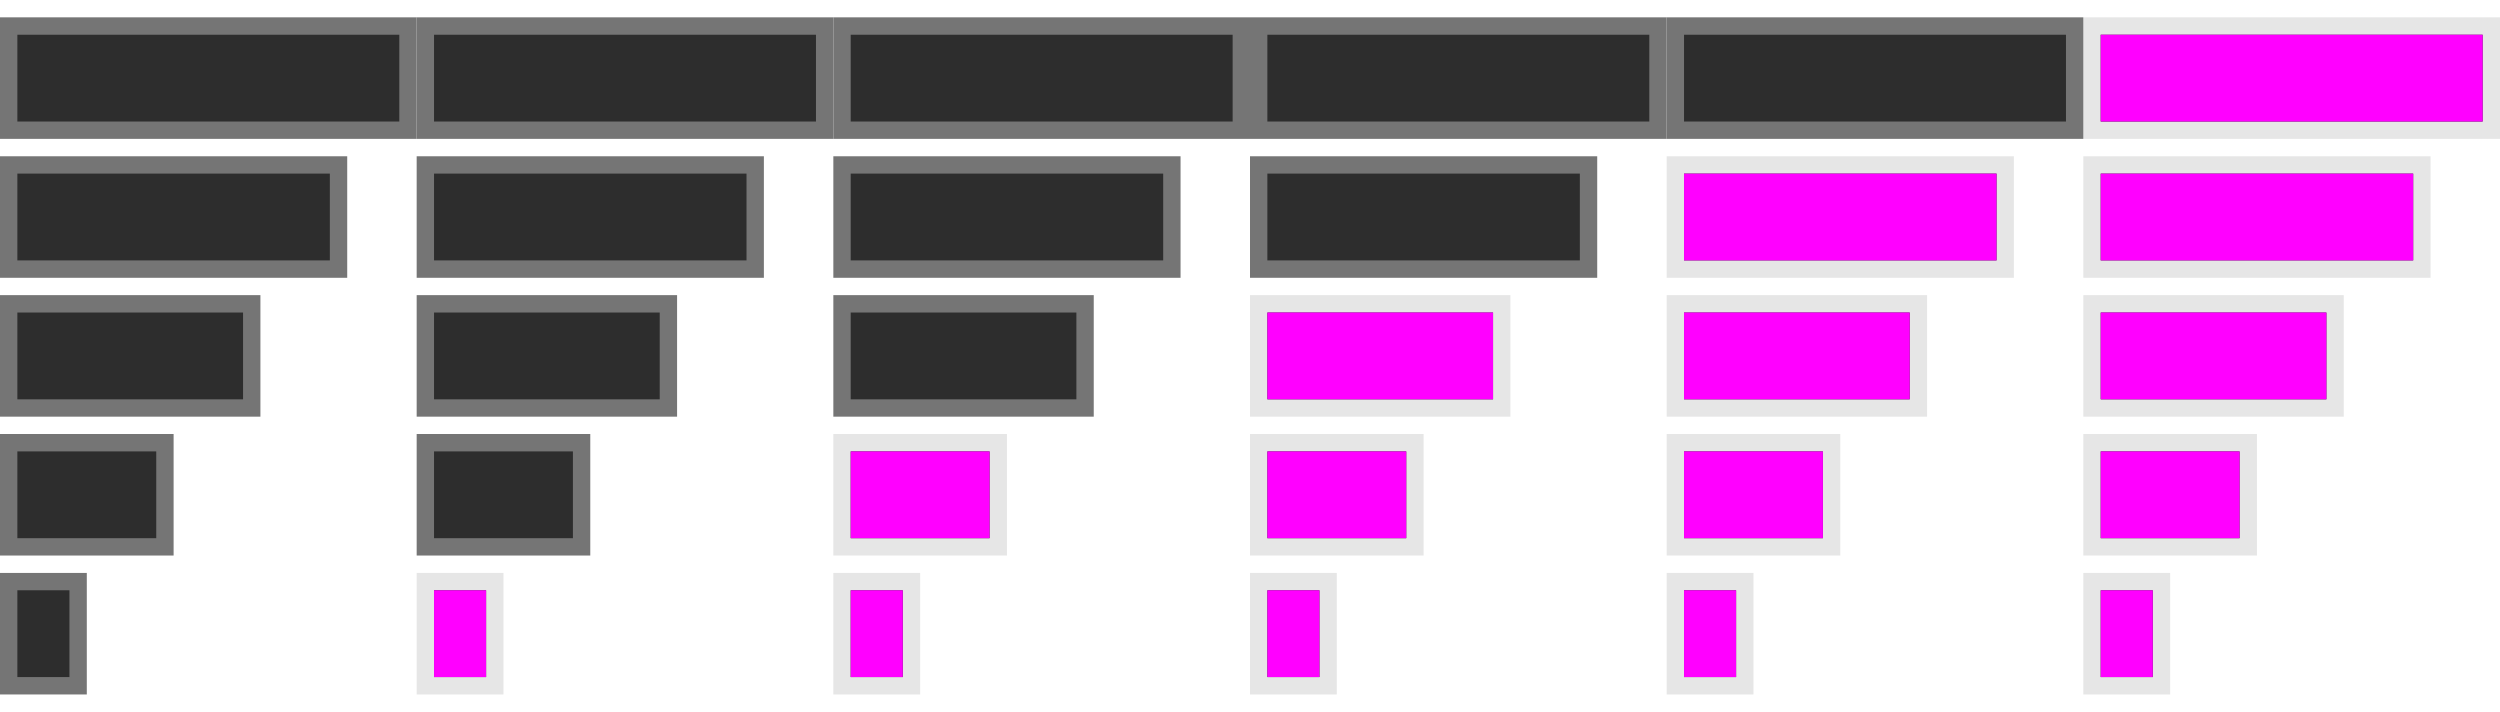 <?xml version="1.0" encoding="UTF-8" standalone="no"?>
<!-- Created with Inkscape (http://www.inkscape.org/) -->
<svg
   xmlns:dc="http://purl.org/dc/elements/1.1/"
   xmlns:cc="http://web.resource.org/cc/"
   xmlns:rdf="http://www.w3.org/1999/02/22-rdf-syntax-ns#"
   xmlns:svg="http://www.w3.org/2000/svg"
   xmlns="http://www.w3.org/2000/svg"
   xmlns:sodipodi="http://sodipodi.sourceforge.net/DTD/sodipodi-0.dtd"
   xmlns:inkscape="http://www.inkscape.org/namespaces/inkscape"
   width="144"
   height="41"
   id="svg2"
   sodipodi:version="0.32"
   inkscape:version="0.44.1"
   version="1.0"
   sodipodi:docbase="/home/ybodson/depot/qtopia/main/pics/themes/qtopia"
   sodipodi:docname="signal.svg">
  <defs
     id="defs4" />
  <sodipodi:namedview
     id="base"
     pagecolor="#ffffff"
     bordercolor="#666666"
     borderopacity="1.0"
     gridtolerance="10000"
     guidetolerance="10"
     objecttolerance="10"
     inkscape:pageopacity="0.0"
     inkscape:pageshadow="2"
     inkscape:zoom="10.416667"
     inkscape:cx="72.403201"
     inkscape:cy="20.404002"
     inkscape:document-units="px"
     inkscape:current-layer="layer1"
     width="144px"
     height="41px"
     showgrid="true"
     showguides="true"
     inkscape:guide-bbox="true"
     inkscape:window-width="1592"
     inkscape:window-height="1109"
     inkscape:window-x="0"
     inkscape:window-y="31" />
  <g
     inkscape:label="Layer 1"
     inkscape:groupmode="layer"
     id="layer1">
    <rect
       style="fill:#272727;fill-opacity:1;fill-rule:evenodd;stroke:#e6e6e6;stroke-width:1;stroke-linecap:round;stroke-linejoin:miter;stroke-miterlimit:4;stroke-dasharray:none;stroke-dashoffset:3.325;stroke-opacity:1"
       id="rect1914"
       width="23"
       height="6"
       x="120.5"
       y="1.5" />
    <rect
       style="fill:#2d2d2d;fill-opacity:1;fill-rule:evenodd;stroke:#757575;stroke-width:1;stroke-linecap:round;stroke-linejoin:miter;stroke-miterlimit:4;stroke-dasharray:none;stroke-dashoffset:3.325;stroke-opacity:1"
       id="rect1964"
       width="23"
       height="6"
       x="96.5"
       y="1.5" />
    <rect
       style="fill:#2d2d2d;fill-opacity:1;fill-rule:evenodd;stroke:#757575;stroke-width:1;stroke-linecap:round;stroke-linejoin:miter;stroke-miterlimit:4;stroke-dasharray:none;stroke-dashoffset:3.325;stroke-opacity:1"
       id="rect1976"
       width="23"
       height="6"
       x="72.5"
       y="1.5" />
    <rect
       style="fill:#2d2d2d;fill-opacity:1;fill-rule:evenodd;stroke:#757575;stroke-width:1;stroke-linecap:round;stroke-linejoin:miter;stroke-miterlimit:4;stroke-dasharray:none;stroke-dashoffset:3.325;stroke-opacity:1"
       id="rect1978"
       width="19"
       height="6"
       x="72.5"
       y="9.5" />
    <rect
       style="fill:#2d2d2d;fill-opacity:1;fill-rule:evenodd;stroke:#757575;stroke-width:1;stroke-linecap:round;stroke-linejoin:miter;stroke-miterlimit:4;stroke-dasharray:none;stroke-dashoffset:3.325;stroke-opacity:1"
       id="rect1988"
       width="23"
       height="6"
       x="48.5"
       y="1.5" />
    <rect
       style="fill:#2d2d2d;fill-opacity:1;fill-rule:evenodd;stroke:#757575;stroke-width:1;stroke-linecap:round;stroke-linejoin:miter;stroke-miterlimit:4;stroke-dasharray:none;stroke-dashoffset:3.325;stroke-opacity:1"
       id="rect1990"
       width="19"
       height="6"
       x="48.5"
       y="9.5" />
    <rect
       style="fill:#2d2d2d;fill-opacity:1;fill-rule:evenodd;stroke:#757575;stroke-width:1;stroke-linecap:round;stroke-linejoin:miter;stroke-miterlimit:4;stroke-dasharray:none;stroke-dashoffset:3.325;stroke-opacity:1"
       id="rect1992"
       width="14"
       height="6"
       x="48.5"
       y="17.5" />
    <rect
       style="fill:#2d2d2d;fill-opacity:1;fill-rule:evenodd;stroke:#757575;stroke-width:1;stroke-linecap:round;stroke-linejoin:miter;stroke-miterlimit:4;stroke-dasharray:none;stroke-dashoffset:3.325;stroke-opacity:1"
       id="rect2000"
       width="23"
       height="6"
       x="24.5"
       y="1.5" />
    <rect
       style="fill:#2d2d2d;fill-opacity:1;fill-rule:evenodd;stroke:#757575;stroke-width:1;stroke-linecap:round;stroke-linejoin:miter;stroke-miterlimit:4;stroke-dasharray:none;stroke-dashoffset:3.325;stroke-opacity:1"
       id="rect2002"
       width="19"
       height="6"
       x="24.5"
       y="9.5" />
    <rect
       style="fill:#2d2d2d;fill-opacity:1;fill-rule:evenodd;stroke:#757575;stroke-width:1;stroke-linecap:round;stroke-linejoin:miter;stroke-miterlimit:4;stroke-dasharray:none;stroke-dashoffset:3.325;stroke-opacity:1"
       id="rect2004"
       width="14"
       height="6"
       x="24.5"
       y="17.5" />
    <rect
       style="fill:#2d2d2d;fill-opacity:1;fill-rule:evenodd;stroke:#757575;stroke-width:1;stroke-linecap:round;stroke-linejoin:miter;stroke-miterlimit:4;stroke-dasharray:none;stroke-dashoffset:3.325;stroke-opacity:1"
       id="rect2006"
       width="9"
       height="6"
       x="24.5"
       y="25.5" />
    <rect
       style="fill:#2d2d2d;fill-opacity:1;fill-rule:evenodd;stroke:#757575;stroke-width:1;stroke-linecap:round;stroke-linejoin:miter;stroke-miterlimit:4;stroke-dasharray:none;stroke-dashoffset:3.325;stroke-opacity:1"
       id="rect2012"
       width="23"
       height="6"
       x="0.5"
       y="1.5" />
    <rect
       style="fill:#2d2d2d;fill-opacity:1;fill-rule:evenodd;stroke:#757575;stroke-width:1;stroke-linecap:round;stroke-linejoin:miter;stroke-miterlimit:4;stroke-dasharray:none;stroke-dashoffset:3.325;stroke-opacity:1"
       id="rect2014"
       width="19"
       height="6"
       x="0.5"
       y="9.5" />
    <rect
       style="fill:#2d2d2d;fill-opacity:1;fill-rule:evenodd;stroke:#757575;stroke-width:1;stroke-linecap:round;stroke-linejoin:miter;stroke-miterlimit:4;stroke-dasharray:none;stroke-dashoffset:3.325;stroke-opacity:1"
       id="rect2016"
       width="14"
       height="6"
       x="0.5"
       y="17.5" />
    <rect
       style="fill:#2d2d2d;fill-opacity:1;fill-rule:evenodd;stroke:#757575;stroke-width:1;stroke-linecap:round;stroke-linejoin:miter;stroke-miterlimit:4;stroke-dasharray:none;stroke-dashoffset:3.325;stroke-opacity:1"
       id="rect2018"
       width="9"
       height="6"
       x="0.5"
       y="25.5" />
    <rect
       style="fill:#2d2d2d;fill-opacity:1;fill-rule:evenodd;stroke:#757575;stroke-width:1;stroke-linecap:round;stroke-linejoin:miter;stroke-miterlimit:4;stroke-dasharray:none;stroke-dashoffset:3.325;stroke-opacity:1"
       id="rect2020"
       width="4"
       height="6"
       x="0.5"
       y="33.5" />
    <rect
       style="fill:#272727;fill-opacity:1;fill-rule:evenodd;stroke:#e6e6e6;stroke-width:1;stroke-linecap:round;stroke-linejoin:miter;stroke-miterlimit:4;stroke-dasharray:none;stroke-dashoffset:3.325;stroke-opacity:1"
       id="rect1916"
       width="19"
       height="6"
       x="120.5"
       y="9.5" />
    <rect
       style="fill:#272727;fill-opacity:1;fill-rule:evenodd;stroke:#e6e6e6;stroke-width:1;stroke-linecap:round;stroke-linejoin:miter;stroke-miterlimit:4;stroke-dasharray:none;stroke-dashoffset:3.325;stroke-opacity:1"
       id="rect1918"
       width="14"
       height="6"
       x="120.5"
       y="17.5" />
    <rect
       style="fill:#272727;fill-opacity:1;fill-rule:evenodd;stroke:#e6e6e6;stroke-width:1;stroke-linecap:round;stroke-linejoin:miter;stroke-miterlimit:4;stroke-dasharray:none;stroke-dashoffset:3.325;stroke-opacity:1"
       id="rect1966"
       width="19"
       height="6"
       x="96.5"
       y="9.5" />
    <rect
       style="fill:#272727;fill-opacity:1;fill-rule:evenodd;stroke:#e6e6e6;stroke-width:1;stroke-linecap:round;stroke-linejoin:miter;stroke-miterlimit:4;stroke-dasharray:none;stroke-dashoffset:3.325;stroke-opacity:1"
       id="rect1968"
       width="14"
       height="6"
       x="96.5"
       y="17.5" />
    <rect
       style="fill:#272727;fill-opacity:1;fill-rule:evenodd;stroke:#e6e6e6;stroke-width:1;stroke-linecap:round;stroke-linejoin:miter;stroke-miterlimit:4;stroke-dasharray:none;stroke-dashoffset:3.325;stroke-opacity:1"
       id="rect1980"
       width="14"
       height="6"
       x="72.5"
       y="17.5" />
    <rect
       style="fill:#272727;fill-opacity:1;fill-rule:evenodd;stroke:#e6e6e6;stroke-width:1;stroke-linecap:round;stroke-linejoin:miter;stroke-miterlimit:4;stroke-dasharray:none;stroke-dashoffset:3.325;stroke-opacity:1"
       id="rect2008"
       width="4"
       height="6"
       x="24.5"
       y="33.5" />
    <rect
       style="fill:#272727;fill-opacity:1;fill-rule:evenodd;stroke:#e6e6e6;stroke-width:1;stroke-linecap:round;stroke-linejoin:miter;stroke-miterlimit:4;stroke-dasharray:none;stroke-dashoffset:3.325;stroke-opacity:1"
       id="rect4711"
       width="9"
       height="6"
       x="120.5"
       y="25.5" />
    <rect
       style="fill:#272727;fill-opacity:1;fill-rule:evenodd;stroke:#e6e6e6;stroke-width:1;stroke-linecap:round;stroke-linejoin:miter;stroke-miterlimit:4;stroke-dasharray:none;stroke-dashoffset:3.325;stroke-opacity:1"
       id="rect4713"
       width="4"
       height="6"
       x="48.5"
       y="33.5" />
    <rect
       style="fill:#272727;fill-opacity:1;fill-rule:evenodd;stroke:#e6e6e6;stroke-width:1;stroke-linecap:round;stroke-linejoin:miter;stroke-miterlimit:4;stroke-dasharray:none;stroke-dashoffset:3.325;stroke-opacity:1"
       id="rect4715"
       width="4"
       height="6"
       x="72.5"
       y="33.5" />
    <rect
       style="fill:#272727;fill-opacity:1;fill-rule:evenodd;stroke:#e6e6e6;stroke-width:1;stroke-linecap:round;stroke-linejoin:miter;stroke-miterlimit:4;stroke-dasharray:none;stroke-dashoffset:3.325;stroke-opacity:1"
       id="rect4717"
       width="4"
       height="6"
       x="96.5"
       y="33.5" />
    <rect
       style="fill:#272727;fill-opacity:1;fill-rule:evenodd;stroke:#e6e6e6;stroke-width:1;stroke-linecap:round;stroke-linejoin:miter;stroke-miterlimit:4;stroke-dasharray:none;stroke-dashoffset:3.325;stroke-opacity:1"
       id="rect4719"
       width="4"
       height="6"
       x="120.5"
       y="33.5" />
    <rect
       style="fill:#272727;fill-opacity:1;fill-rule:evenodd;stroke:#e6e6e6;stroke-width:1;stroke-linecap:round;stroke-linejoin:miter;stroke-miterlimit:4;stroke-dasharray:none;stroke-dashoffset:3.325;stroke-opacity:1"
       id="rect4721"
       width="9"
       height="6"
       x="48.5"
       y="25.5" />
    <rect
       style="fill:#272727;fill-opacity:1;fill-rule:evenodd;stroke:#e6e6e6;stroke-width:1;stroke-linecap:round;stroke-linejoin:miter;stroke-miterlimit:4;stroke-dasharray:none;stroke-dashoffset:3.325;stroke-opacity:1"
       id="rect4723"
       width="9"
       height="6"
       x="72.5"
       y="25.5" />
    <rect
       style="fill:#272727;fill-opacity:1;fill-rule:evenodd;stroke:#e6e6e6;stroke-width:1;stroke-linecap:round;stroke-linejoin:miter;stroke-miterlimit:4;stroke-dasharray:none;stroke-dashoffset:3.325;stroke-opacity:1"
       id="rect4725"
       width="9"
       height="6"
       x="96.5"
       y="25.5" />
    <rect
       style="opacity:1;fill:fuchsia;fill-opacity:1;fill-rule:evenodd;stroke:none;stroke-width:1;stroke-linecap:butt;stroke-linejoin:miter;stroke-miterlimit:3.5;stroke-dasharray:none;stroke-dashoffset:3.325;stroke-opacity:1"
       id="rect5612"
       width="3"
       height="5"
       x="25"
       y="34" />
    <rect
       style="opacity:1;fill:fuchsia;fill-opacity:1;fill-rule:evenodd;stroke:none;stroke-width:1;stroke-linecap:butt;stroke-linejoin:miter;stroke-miterlimit:3.5;stroke-dasharray:none;stroke-dashoffset:3.325;stroke-opacity:1"
       id="rect6499"
       width="3"
       height="5"
       x="49"
       y="34" />
    <rect
       style="opacity:1;fill:fuchsia;fill-opacity:1;fill-rule:evenodd;stroke:none;stroke-width:1;stroke-linecap:butt;stroke-linejoin:miter;stroke-miterlimit:3.5;stroke-dasharray:none;stroke-dashoffset:3.325;stroke-opacity:1"
       id="rect6501"
       width="3"
       height="5"
       x="73"
       y="34" />
    <rect
       style="opacity:1;fill:fuchsia;fill-opacity:1;fill-rule:evenodd;stroke:none;stroke-width:1;stroke-linecap:butt;stroke-linejoin:miter;stroke-miterlimit:3.5;stroke-dasharray:none;stroke-dashoffset:3.325;stroke-opacity:1"
       id="rect6503"
       width="3"
       height="5"
       x="97"
       y="34" />
    <rect
       style="opacity:1;fill:fuchsia;fill-opacity:1;fill-rule:evenodd;stroke:none;stroke-width:1;stroke-linecap:butt;stroke-linejoin:miter;stroke-miterlimit:3.5;stroke-dasharray:none;stroke-dashoffset:3.325;stroke-opacity:1"
       id="rect6505"
       width="3"
       height="5"
       x="121"
       y="34" />
    <rect
       style="opacity:1;fill:fuchsia;fill-opacity:1;fill-rule:evenodd;stroke:none;stroke-width:1;stroke-linecap:butt;stroke-linejoin:miter;stroke-miterlimit:3.5;stroke-dasharray:none;stroke-dashoffset:3.325;stroke-opacity:1"
       id="rect6509"
       width="8"
       height="5"
       x="49"
       y="26" />
    <rect
       style="opacity:1;fill:fuchsia;fill-opacity:1;fill-rule:evenodd;stroke:none;stroke-width:1;stroke-linecap:butt;stroke-linejoin:miter;stroke-miterlimit:3.5;stroke-dasharray:none;stroke-dashoffset:3.325;stroke-opacity:1"
       id="rect6511"
       width="8"
       height="5"
       x="73"
       y="26" />
    <rect
       style="opacity:1;fill:fuchsia;fill-opacity:1;fill-rule:evenodd;stroke:none;stroke-width:1;stroke-linecap:butt;stroke-linejoin:miter;stroke-miterlimit:3.5;stroke-dasharray:none;stroke-dashoffset:3.325;stroke-opacity:1"
       id="rect6513"
       width="8"
       height="5"
       x="97"
       y="26" />
    <rect
       style="opacity:1;fill:fuchsia;fill-opacity:1;fill-rule:evenodd;stroke:none;stroke-width:1;stroke-linecap:butt;stroke-linejoin:miter;stroke-miterlimit:3.5;stroke-dasharray:none;stroke-dashoffset:3.325;stroke-opacity:1"
       id="rect6515"
       width="8"
       height="5"
       x="121"
       y="26" />
    <rect
       style="opacity:1;fill:fuchsia;fill-opacity:1;fill-rule:evenodd;stroke:none;stroke-width:1;stroke-linecap:butt;stroke-linejoin:miter;stroke-miterlimit:3.5;stroke-dasharray:none;stroke-dashoffset:3.325;stroke-opacity:1"
       id="rect6521"
       width="13"
       height="5"
       x="73"
       y="18" />
    <rect
       style="opacity:1;fill:fuchsia;fill-opacity:1;fill-rule:evenodd;stroke:none;stroke-width:1;stroke-linecap:butt;stroke-linejoin:miter;stroke-miterlimit:3.5;stroke-dasharray:none;stroke-dashoffset:3.325;stroke-opacity:1"
       id="rect6523"
       width="13"
       height="5"
       x="97"
       y="18"
       inkscape:transform-center-x="-5.76"
       inkscape:transform-center-y="1.44" />
    <rect
       style="opacity:1;fill:fuchsia;fill-opacity:1;fill-rule:evenodd;stroke:none;stroke-width:1;stroke-linecap:butt;stroke-linejoin:miter;stroke-miterlimit:3.5;stroke-dasharray:none;stroke-dashoffset:3.325;stroke-opacity:1"
       id="rect6525"
       width="13"
       height="5"
       x="121"
       y="18" />
    <rect
       style="opacity:1;fill:fuchsia;fill-opacity:1;fill-rule:evenodd;stroke:none;stroke-width:1;stroke-linecap:butt;stroke-linejoin:miter;stroke-miterlimit:3.5;stroke-dasharray:none;stroke-dashoffset:3.325;stroke-opacity:1"
       id="rect6527"
       width="18"
       height="5"
       x="121"
       y="10" />
    <rect
       style="opacity:1;fill:fuchsia;fill-opacity:1;fill-rule:evenodd;stroke:none;stroke-width:1;stroke-linecap:butt;stroke-linejoin:miter;stroke-miterlimit:3.5;stroke-dasharray:none;stroke-dashoffset:3.325;stroke-opacity:1"
       id="rect6529"
       width="18"
       height="5"
       x="97"
       y="10" />
    <rect
       style="opacity:1;fill:fuchsia;fill-opacity:1;fill-rule:evenodd;stroke:none;stroke-width:1;stroke-linecap:butt;stroke-linejoin:miter;stroke-miterlimit:3.5;stroke-dasharray:none;stroke-dashoffset:3.325;stroke-opacity:1"
       id="rect6531"
       width="22"
       height="5"
       x="121"
       y="2" />
  </g>
</svg>
